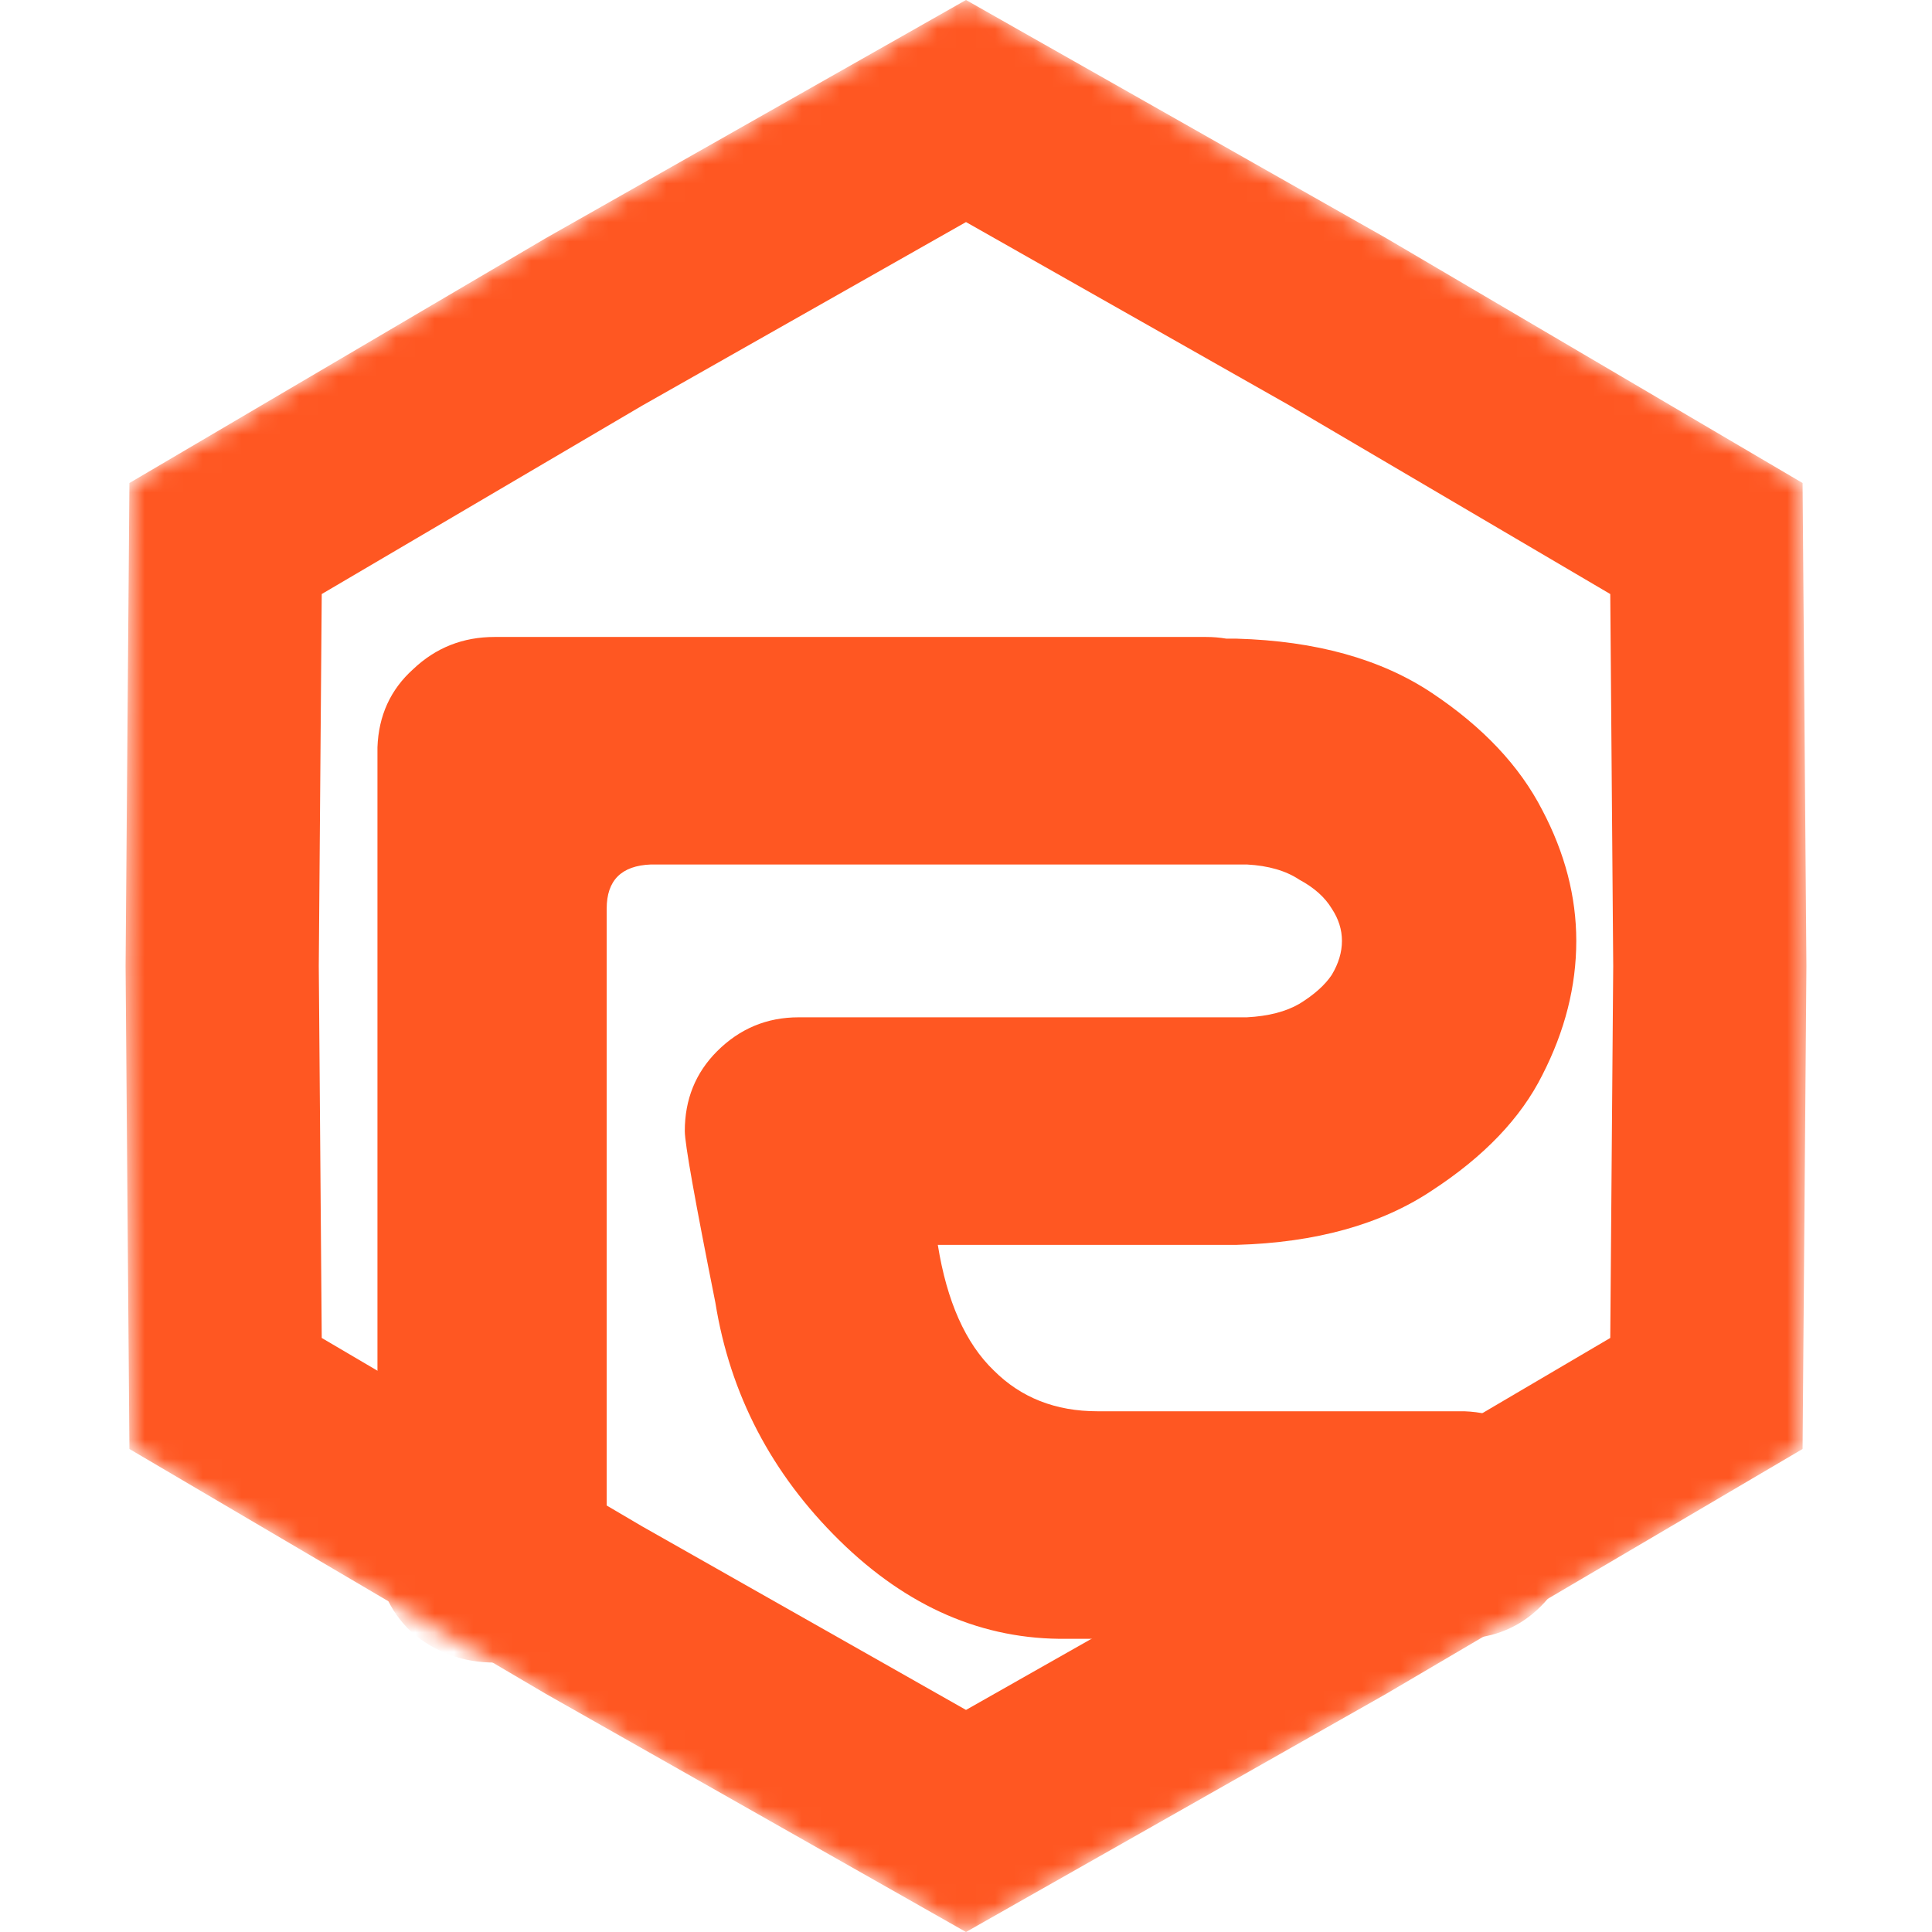 <svg width="100" height="100" viewBox="0 0 100 100" fill="none" xmlns="http://www.w3.org/2000/svg">
<mask id="mask0_332_83" style="mask-type:alpha" maskUnits="userSpaceOnUse" x="6" y="0" width="88" height="100">
<path d="M50 0L71.75 12.328L93.301 25L93.5 50L93.301 75L71.75 87.672L50 100L28.25 87.672L6.699 75L6.5 50L6.699 25L28.25 12.328L50 0Z" fill="#FDAF75"/>
</mask>
<g mask="url(#mask0_332_83)">
<path d="M31.402 80.342C31.051 83.857 29.117 85.762 25.602 86.055C23.961 86.055 22.525 85.527 21.295 84.473C20.123 83.359 19.537 81.982 19.537 80.342V38.682C19.596 37.041 20.211 35.693 21.383 34.639C22.555 33.525 23.961 32.969 25.602 32.969H29.908H40.719H62.428C62.779 32.969 63.131 32.998 63.482 33.057H64.01C68.111 33.174 71.481 34.111 74.117 35.869C76.754 37.627 78.658 39.648 79.83 41.934C81.002 44.16 81.588 46.416 81.588 48.701C81.588 51.045 81.002 53.359 79.83 55.645C78.717 57.871 76.812 59.863 74.117 61.621C71.481 63.379 68.111 64.316 64.01 64.434H48.541C49.01 67.363 49.977 69.531 51.441 70.938C52.848 72.344 54.635 73.047 56.803 73.047H75.787C77.428 73.106 78.775 73.721 79.83 74.893C80.943 76.064 81.5 77.471 81.5 79.111C81.441 80.693 80.856 82.041 79.742 83.154C78.688 84.209 77.369 84.766 75.787 84.824H55.221C50.885 84.883 46.959 83.184 43.443 79.727C39.928 76.269 37.789 72.168 37.027 67.422C35.973 62.148 35.445 59.19 35.445 58.545C35.445 56.904 36.002 55.527 37.115 54.414C38.287 53.242 39.693 52.656 41.334 52.656H64.537C65.65 52.598 66.559 52.363 67.262 51.953C68.023 51.484 68.58 50.986 68.932 50.459C69.283 49.873 69.459 49.287 69.459 48.701C69.459 48.115 69.283 47.559 68.932 47.031C68.58 46.445 68.023 45.947 67.262 45.537C66.559 45.068 65.65 44.805 64.537 44.746H40.719H33.688C32.164 44.805 31.402 45.566 31.402 47.031V80.342Z" fill="#FF5722"/>
<path d="M30.75 16.658L50 5.747L69.25 16.658L88.324 27.874L88.5 50L88.324 72.126L69.25 83.342L50 94.253L30.75 83.342L11.676 72.126L11.5 50L11.676 27.874L30.75 16.658Z" stroke="#FF5722" stroke-width="10"/>
</g>
</svg>
